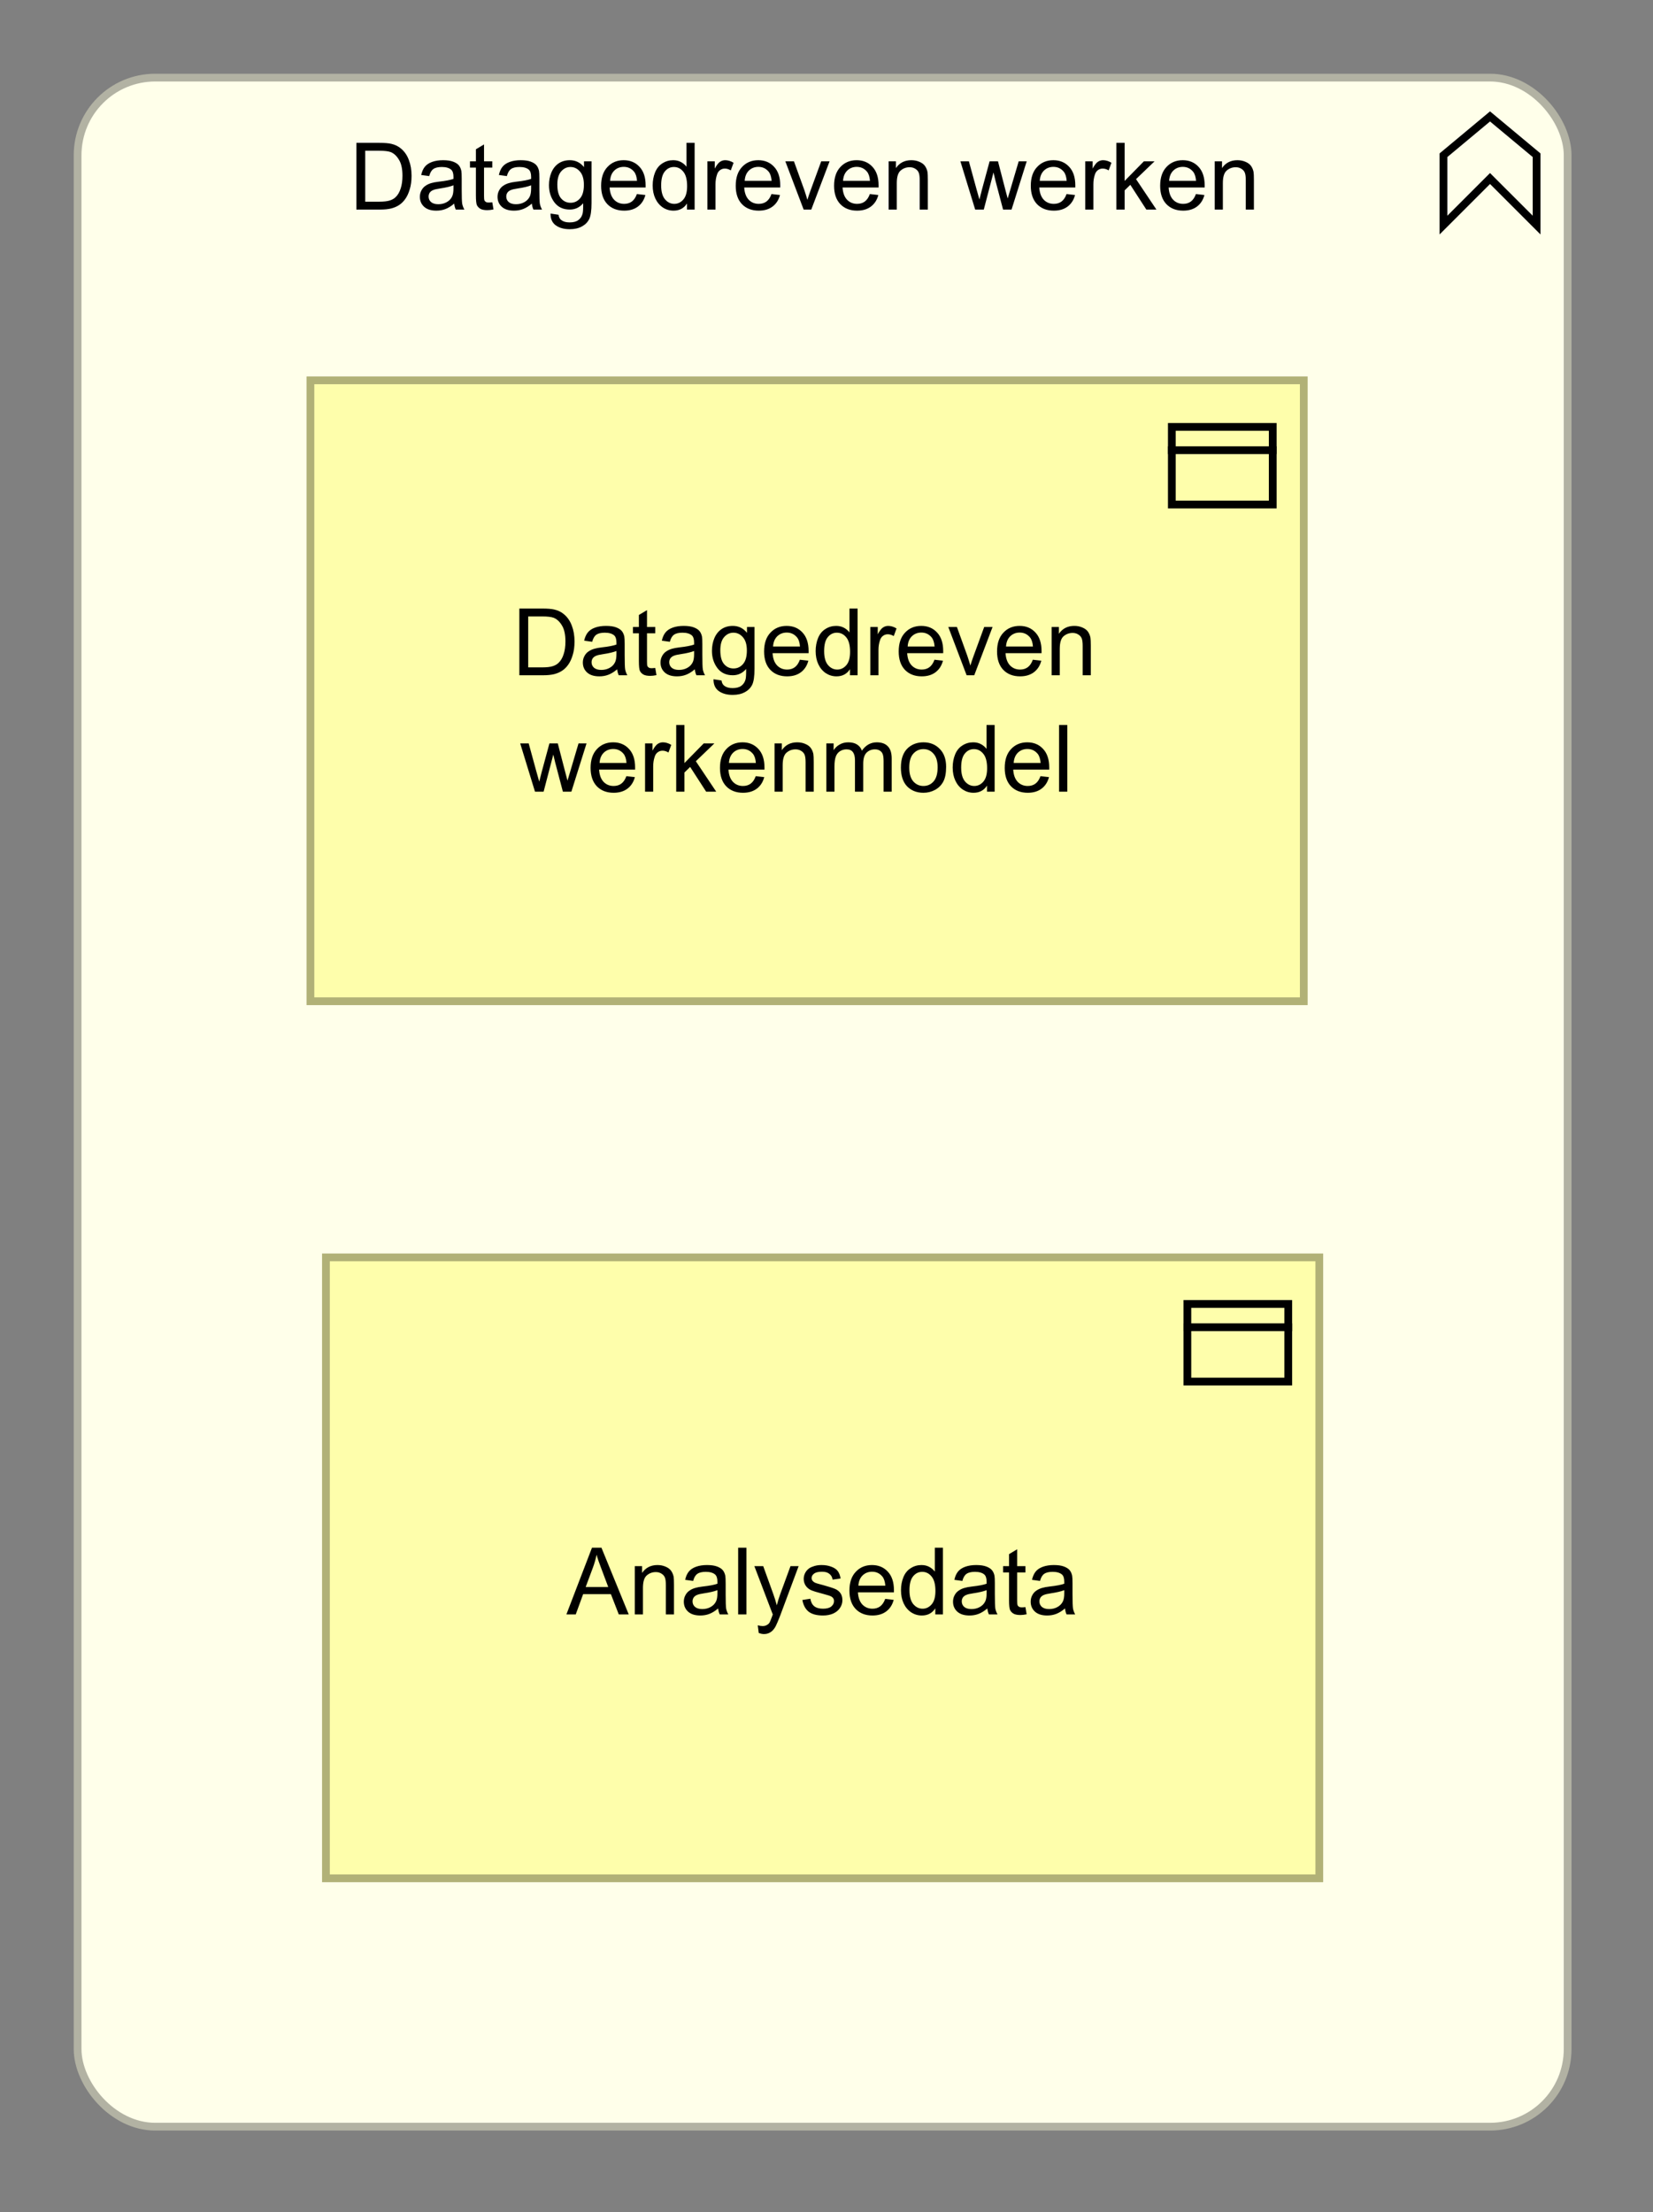 <?xml version="1.0" encoding="UTF-8"?>
<!DOCTYPE svg PUBLIC '-//W3C//DTD SVG 1.0//EN'
          'http://www.w3.org/TR/2001/REC-SVG-20010904/DTD/svg10.dtd'>
<svg fill-opacity="1" xmlns:xlink="http://www.w3.org/1999/xlink" color-rendering="auto" color-interpolation="auto" text-rendering="auto" stroke="black" stroke-linecap="square" stroke-miterlimit="10" shape-rendering="auto" stroke-opacity="1" fill="black" stroke-dasharray="none" font-weight="normal" stroke-width="1" viewBox="0 0 213 285" xmlns="http://www.w3.org/2000/svg" font-family="'Dialog'" font-style="normal" stroke-linejoin="miter" font-size="12px" stroke-dashoffset="0" image-rendering="auto"
><rect x="0" y="0" width="213" height="285" fill="#808080" stroke="none"/><!--Generated by Archi with Batik SVG Generator--><defs id="genericDefs"
  /><g
  ><defs id="defs1"
    ><clipPath clipPathUnits="userSpaceOnUse" id="clipPath1"
      ><path d="M9 9 L204 9 L204 276 L9 276 L9 9 Z"
      /></clipPath
      ><clipPath clipPathUnits="userSpaceOnUse" id="clipPath2"
      ><path d="M44 13 L168 13 L168 30 L44 30 L44 13 Z"
      /></clipPath
      ><clipPath clipPathUnits="userSpaceOnUse" id="clipPath3"
      ><path d="M39 48 L170 48 L170 131 L39 131 L39 48 Z"
      /></clipPath
      ><clipPath clipPathUnits="userSpaceOnUse" id="clipPath4"
      ><path d="M65 73 L144 73 L144 105 L65 105 L65 73 Z"
      /></clipPath
      ><clipPath clipPathUnits="userSpaceOnUse" id="clipPath5"
      ><path d="M41 161 L172 161 L172 244 L41 244 L41 161 Z"
      /></clipPath
      ><clipPath clipPathUnits="userSpaceOnUse" id="clipPath6"
      ><path d="M72 194 L141 194 L141 211 L72 211 L72 194 Z"
      /></clipPath
    ></defs
    ><g fill="rgb(255,255,234)" text-rendering="optimizeLegibility" stroke-miterlimit="0" stroke-width="0" stroke="rgb(255,255,234)" stroke-linejoin="round"
    ><rect x="10" y="10" clip-path="url(#clipPath1)" width="192" rx="10" ry="10" height="264" stroke="none"
    /></g
    ><g fill="rgb(178,178,163)" text-rendering="optimizeLegibility" stroke-linecap="butt" stroke="rgb(178,178,163)"
    ><rect x="10" y="10" clip-path="url(#clipPath1)" fill="none" width="192" rx="10" ry="10" height="264"
      /><polygon fill="none" clip-path="url(#clipPath1)" points=" 186 29 186 20 192 15 198 20 198 29 192 23" stroke="black"
      /><path fill="black" d="M45.922 27 L45.922 18.406 L48.891 18.406 Q49.891 18.406 50.422 18.531 Q51.156 18.703 51.672 19.141 Q52.359 19.719 52.688 20.625 Q53.031 21.516 53.031 22.656 Q53.031 23.641 52.797 24.391 Q52.578 25.141 52.219 25.641 Q51.859 26.141 51.422 26.422 Q51 26.703 50.406 26.859 Q49.812 27 49.031 27 L45.922 27 ZM47.062 25.984 L48.891 25.984 Q49.75 25.984 50.234 25.828 Q50.719 25.672 51 25.375 Q51.406 24.984 51.625 24.297 Q51.859 23.609 51.859 22.641 Q51.859 21.297 51.406 20.578 Q50.969 19.844 50.344 19.594 Q49.875 19.422 48.875 19.422 L47.062 19.422 L47.062 25.984 ZM58.525 26.234 Q57.932 26.734 57.385 26.938 Q56.853 27.141 56.228 27.141 Q55.197 27.141 54.65 26.641 Q54.103 26.141 54.103 25.359 Q54.103 24.906 54.307 24.531 Q54.51 24.141 54.853 23.922 Q55.197 23.688 55.619 23.578 Q55.916 23.484 56.557 23.406 Q57.822 23.266 58.432 23.047 Q58.432 22.828 58.432 22.781 Q58.432 22.125 58.135 21.859 Q57.728 21.516 56.932 21.516 Q56.197 21.516 55.838 21.781 Q55.478 22.031 55.307 22.688 L54.275 22.547 Q54.416 21.891 54.744 21.484 Q55.072 21.078 55.682 20.859 Q56.291 20.641 57.088 20.641 Q57.885 20.641 58.385 20.828 Q58.885 21.016 59.119 21.297 Q59.353 21.578 59.447 22.016 Q59.494 22.281 59.494 22.984 L59.494 24.391 Q59.494 25.859 59.557 26.25 Q59.635 26.641 59.838 27 L58.728 27 Q58.572 26.672 58.525 26.234 ZM58.432 23.875 Q57.853 24.109 56.713 24.281 Q56.057 24.375 55.791 24.5 Q55.525 24.609 55.369 24.828 Q55.228 25.047 55.228 25.328 Q55.228 25.75 55.541 26.031 Q55.869 26.312 56.478 26.312 Q57.088 26.312 57.557 26.047 Q58.041 25.781 58.26 25.312 Q58.432 24.953 58.432 24.266 L58.432 23.875 ZM63.434 26.062 L63.59 26.984 Q63.137 27.078 62.793 27.078 Q62.215 27.078 61.902 26.906 Q61.59 26.719 61.449 26.422 Q61.324 26.125 61.324 25.172 L61.324 21.594 L60.559 21.594 L60.559 20.781 L61.324 20.781 L61.324 19.234 L62.371 18.609 L62.371 20.781 L63.434 20.781 L63.434 21.594 L62.371 21.594 L62.371 25.234 Q62.371 25.688 62.418 25.812 Q62.48 25.938 62.605 26.016 Q62.73 26.094 62.965 26.094 Q63.152 26.094 63.434 26.062 ZM68.533 26.234 Q67.939 26.734 67.393 26.938 Q66.861 27.141 66.236 27.141 Q65.205 27.141 64.658 26.641 Q64.111 26.141 64.111 25.359 Q64.111 24.906 64.314 24.531 Q64.518 24.141 64.861 23.922 Q65.205 23.688 65.627 23.578 Q65.924 23.484 66.564 23.406 Q67.83 23.266 68.439 23.047 Q68.439 22.828 68.439 22.781 Q68.439 22.125 68.143 21.859 Q67.736 21.516 66.939 21.516 Q66.205 21.516 65.846 21.781 Q65.486 22.031 65.314 22.688 L64.283 22.547 Q64.424 21.891 64.752 21.484 Q65.08 21.078 65.689 20.859 Q66.299 20.641 67.096 20.641 Q67.893 20.641 68.393 20.828 Q68.893 21.016 69.127 21.297 Q69.361 21.578 69.455 22.016 Q69.502 22.281 69.502 22.984 L69.502 24.391 Q69.502 25.859 69.564 26.25 Q69.643 26.641 69.846 27 L68.736 27 Q68.58 26.672 68.533 26.234 ZM68.439 23.875 Q67.861 24.109 66.721 24.281 Q66.064 24.375 65.799 24.5 Q65.533 24.609 65.377 24.828 Q65.236 25.047 65.236 25.328 Q65.236 25.75 65.549 26.031 Q65.877 26.312 66.486 26.312 Q67.096 26.312 67.564 26.047 Q68.049 25.781 68.268 25.312 Q68.439 24.953 68.439 24.266 L68.439 23.875 ZM70.941 27.516 L71.973 27.672 Q72.035 28.141 72.332 28.359 Q72.723 28.656 73.394 28.656 Q74.129 28.656 74.519 28.359 Q74.926 28.062 75.066 27.547 Q75.16 27.219 75.144 26.188 Q74.457 27 73.426 27 Q72.144 27 71.441 26.078 Q70.738 25.141 70.738 23.859 Q70.738 22.969 71.051 22.219 Q71.379 21.453 71.988 21.047 Q72.598 20.641 73.426 20.641 Q74.535 20.641 75.254 21.531 L75.254 20.781 L76.223 20.781 L76.223 26.156 Q76.223 27.609 75.926 28.219 Q75.629 28.828 74.988 29.172 Q74.348 29.531 73.41 29.531 Q72.301 29.531 71.613 29.031 Q70.926 28.531 70.941 27.516 ZM71.816 23.781 Q71.816 25 72.301 25.562 Q72.785 26.125 73.519 26.125 Q74.254 26.125 74.738 25.562 Q75.238 25 75.238 23.812 Q75.238 22.672 74.723 22.094 Q74.223 21.516 73.504 21.516 Q72.801 21.516 72.301 22.094 Q71.816 22.656 71.816 23.781 ZM82.068 25 L83.162 25.125 Q82.912 26.078 82.209 26.609 Q81.506 27.141 80.428 27.141 Q79.068 27.141 78.256 26.297 Q77.459 25.453 77.459 23.938 Q77.459 22.375 78.272 21.516 Q79.084 20.641 80.365 20.641 Q81.615 20.641 82.397 21.484 Q83.193 22.328 83.193 23.875 Q83.193 23.969 83.193 24.156 L78.553 24.156 Q78.615 25.188 79.131 25.734 Q79.647 26.266 80.428 26.266 Q81.006 26.266 81.412 25.969 Q81.834 25.656 82.068 25 ZM78.615 23.297 L82.084 23.297 Q82.022 22.5 81.693 22.109 Q81.178 21.5 80.381 21.5 Q79.647 21.5 79.147 21.984 Q78.662 22.469 78.615 23.297 ZM88.523 27 L88.523 26.219 Q87.93 27.141 86.789 27.141 Q86.039 27.141 85.414 26.734 Q84.789 26.312 84.445 25.578 Q84.102 24.844 84.102 23.891 Q84.102 22.969 84.414 22.203 Q84.727 21.438 85.352 21.047 Q85.977 20.641 86.742 20.641 Q87.305 20.641 87.742 20.875 Q88.18 21.109 88.461 21.484 L88.461 18.406 L89.508 18.406 L89.508 27 L88.523 27 ZM85.195 23.891 Q85.195 25.094 85.695 25.688 Q86.195 26.266 86.883 26.266 Q87.57 26.266 88.055 25.703 Q88.539 25.141 88.539 23.984 Q88.539 22.703 88.039 22.109 Q87.555 21.516 86.836 21.516 Q86.133 21.516 85.664 22.094 Q85.195 22.656 85.195 23.891 ZM91.15 27 L91.15 20.781 L92.103 20.781 L92.103 21.719 Q92.463 21.062 92.76 20.859 Q93.072 20.641 93.447 20.641 Q93.978 20.641 94.525 20.969 L94.166 21.953 Q93.775 21.719 93.4 21.719 Q93.041 21.719 92.76 21.938 Q92.494 22.141 92.385 22.516 Q92.197 23.078 92.197 23.734 L92.197 27 L91.15 27 ZM99.412 25 L100.506 25.125 Q100.256 26.078 99.553 26.609 Q98.85 27.141 97.772 27.141 Q96.412 27.141 95.6 26.297 Q94.803 25.453 94.803 23.938 Q94.803 22.375 95.615 21.516 Q96.428 20.641 97.709 20.641 Q98.959 20.641 99.74 21.484 Q100.537 22.328 100.537 23.875 Q100.537 23.969 100.537 24.156 L95.897 24.156 Q95.959 25.188 96.475 25.734 Q96.99 26.266 97.772 26.266 Q98.35 26.266 98.756 25.969 Q99.178 25.656 99.412 25 ZM95.959 23.297 L99.428 23.297 Q99.365 22.5 99.037 22.109 Q98.522 21.5 97.725 21.5 Q96.99 21.5 96.49 21.984 Q96.006 22.469 95.959 23.297 ZM103.555 27 L101.195 20.781 L102.305 20.781 L103.648 24.5 Q103.852 25.109 104.039 25.75 Q104.18 25.266 104.43 24.578 L105.82 20.781 L106.898 20.781 L104.539 27 L103.555 27 ZM112.086 25 L113.18 25.125 Q112.93 26.078 112.227 26.609 Q111.523 27.141 110.445 27.141 Q109.086 27.141 108.273 26.297 Q107.477 25.453 107.477 23.938 Q107.477 22.375 108.289 21.516 Q109.102 20.641 110.383 20.641 Q111.633 20.641 112.414 21.484 Q113.211 22.328 113.211 23.875 Q113.211 23.969 113.211 24.156 L108.57 24.156 Q108.633 25.188 109.148 25.734 Q109.664 26.266 110.445 26.266 Q111.023 26.266 111.43 25.969 Q111.852 25.656 112.086 25 ZM108.633 23.297 L112.102 23.297 Q112.039 22.5 111.711 22.109 Q111.195 21.5 110.398 21.5 Q109.664 21.5 109.164 21.984 Q108.68 22.469 108.633 23.297 ZM114.51 27 L114.51 20.781 L115.447 20.781 L115.447 21.656 Q116.135 20.641 117.432 20.641 Q117.994 20.641 118.463 20.844 Q118.947 21.047 119.182 21.375 Q119.416 21.703 119.51 22.141 Q119.557 22.438 119.557 23.172 L119.557 27 L118.51 27 L118.51 23.219 Q118.51 22.562 118.385 22.25 Q118.26 21.938 117.947 21.75 Q117.635 21.547 117.213 21.547 Q116.541 21.547 116.041 21.984 Q115.557 22.406 115.557 23.594 L115.557 27 L114.51 27 ZM125.658 27 L123.752 20.781 L124.846 20.781 L125.83 24.375 L126.205 25.703 Q126.236 25.609 126.533 24.422 L127.518 20.781 L128.596 20.781 L129.533 24.391 L129.846 25.578 L130.205 24.375 L131.268 20.781 L132.299 20.781 L130.346 27 L129.252 27 L128.268 23.266 L128.018 22.219 L126.768 27 L125.658 27 ZM137.434 25 L138.527 25.125 Q138.277 26.078 137.574 26.609 Q136.871 27.141 135.793 27.141 Q134.434 27.141 133.621 26.297 Q132.824 25.453 132.824 23.938 Q132.824 22.375 133.637 21.516 Q134.449 20.641 135.731 20.641 Q136.981 20.641 137.762 21.484 Q138.559 22.328 138.559 23.875 Q138.559 23.969 138.559 24.156 L133.918 24.156 Q133.981 25.188 134.496 25.734 Q135.012 26.266 135.793 26.266 Q136.371 26.266 136.777 25.969 Q137.199 25.656 137.434 25 ZM133.981 23.297 L137.449 23.297 Q137.387 22.5 137.059 22.109 Q136.543 21.5 135.746 21.5 Q135.012 21.5 134.512 21.984 Q134.027 22.469 133.981 23.297 ZM139.842 27 L139.842 20.781 L140.795 20.781 L140.795 21.719 Q141.154 21.062 141.451 20.859 Q141.764 20.641 142.139 20.641 Q142.67 20.641 143.217 20.969 L142.857 21.953 Q142.467 21.719 142.092 21.719 Q141.732 21.719 141.451 21.938 Q141.185 22.141 141.076 22.516 Q140.889 23.078 140.889 23.734 L140.889 27 L139.842 27 ZM143.853 27 L143.853 18.406 L144.916 18.406 L144.916 23.312 L147.4 20.781 L148.775 20.781 L146.385 23.078 L149.01 27 L147.713 27 L145.65 23.812 L144.916 24.531 L144.916 27 L143.853 27 ZM154.103 25 L155.197 25.125 Q154.947 26.078 154.244 26.609 Q153.541 27.141 152.463 27.141 Q151.103 27.141 150.291 26.297 Q149.494 25.453 149.494 23.938 Q149.494 22.375 150.307 21.516 Q151.119 20.641 152.4 20.641 Q153.65 20.641 154.432 21.484 Q155.228 22.328 155.228 23.875 Q155.228 23.969 155.228 24.156 L150.588 24.156 Q150.65 25.188 151.166 25.734 Q151.682 26.266 152.463 26.266 Q153.041 26.266 153.447 25.969 Q153.869 25.656 154.103 25 ZM150.65 23.297 L154.119 23.297 Q154.057 22.5 153.728 22.109 Q153.213 21.5 152.416 21.5 Q151.682 21.5 151.182 21.984 Q150.697 22.469 150.65 23.297 ZM156.527 27 L156.527 20.781 L157.465 20.781 L157.465 21.656 Q158.152 20.641 159.449 20.641 Q160.012 20.641 160.481 20.844 Q160.965 21.047 161.199 21.375 Q161.434 21.703 161.527 22.141 Q161.574 22.438 161.574 23.172 L161.574 27 L160.527 27 L160.527 23.219 Q160.527 22.562 160.402 22.25 Q160.277 21.938 159.965 21.75 Q159.652 21.547 159.231 21.547 Q158.559 21.547 158.059 21.984 Q157.574 22.406 157.574 23.594 L157.574 27 L156.527 27 Z" clip-path="url(#clipPath2)" stroke="none"
      /><rect x="40" y="49" clip-path="url(#clipPath3)" fill="rgb(254,254,171)" width="128" height="80" stroke="none"
      /><rect x="40" y="49" clip-path="url(#clipPath3)" fill="none" width="128" height="80" stroke="rgb(177,177,119)"
      /><rect x="151" y="55" clip-path="url(#clipPath3)" fill="none" width="13" height="10" stroke="black"
      /><line clip-path="url(#clipPath3)" fill="none" x1="151" x2="164" y1="58" y2="58" stroke="black"
      /><path fill="black" d="M66.922 87 L66.922 78.406 L69.891 78.406 Q70.891 78.406 71.422 78.531 Q72.156 78.703 72.672 79.141 Q73.359 79.719 73.688 80.625 Q74.031 81.516 74.031 82.656 Q74.031 83.641 73.797 84.391 Q73.578 85.141 73.219 85.641 Q72.859 86.141 72.422 86.422 Q72 86.703 71.406 86.859 Q70.812 87 70.031 87 L66.922 87 ZM68.062 85.984 L69.891 85.984 Q70.75 85.984 71.234 85.828 Q71.719 85.672 72 85.375 Q72.406 84.984 72.625 84.297 Q72.859 83.609 72.859 82.641 Q72.859 81.297 72.406 80.578 Q71.969 79.844 71.344 79.594 Q70.875 79.422 69.875 79.422 L68.062 79.422 L68.062 85.984 ZM79.525 86.234 Q78.932 86.734 78.385 86.938 Q77.853 87.141 77.228 87.141 Q76.197 87.141 75.65 86.641 Q75.103 86.141 75.103 85.359 Q75.103 84.906 75.307 84.531 Q75.51 84.141 75.853 83.922 Q76.197 83.688 76.619 83.578 Q76.916 83.484 77.557 83.406 Q78.822 83.266 79.432 83.047 Q79.432 82.828 79.432 82.781 Q79.432 82.125 79.135 81.859 Q78.728 81.516 77.932 81.516 Q77.197 81.516 76.838 81.781 Q76.478 82.031 76.307 82.688 L75.275 82.547 Q75.416 81.891 75.744 81.484 Q76.072 81.078 76.682 80.859 Q77.291 80.641 78.088 80.641 Q78.885 80.641 79.385 80.828 Q79.885 81.016 80.119 81.297 Q80.353 81.578 80.447 82.016 Q80.494 82.281 80.494 82.984 L80.494 84.391 Q80.494 85.859 80.557 86.25 Q80.635 86.641 80.838 87 L79.728 87 Q79.572 86.672 79.525 86.234 ZM79.432 83.875 Q78.853 84.109 77.713 84.281 Q77.057 84.375 76.791 84.5 Q76.525 84.609 76.369 84.828 Q76.228 85.047 76.228 85.328 Q76.228 85.75 76.541 86.031 Q76.869 86.312 77.478 86.312 Q78.088 86.312 78.557 86.047 Q79.041 85.781 79.26 85.312 Q79.432 84.953 79.432 84.266 L79.432 83.875 ZM84.434 86.062 L84.59 86.984 Q84.137 87.078 83.793 87.078 Q83.215 87.078 82.902 86.906 Q82.59 86.719 82.449 86.422 Q82.324 86.125 82.324 85.172 L82.324 81.594 L81.559 81.594 L81.559 80.781 L82.324 80.781 L82.324 79.234 L83.371 78.609 L83.371 80.781 L84.434 80.781 L84.434 81.594 L83.371 81.594 L83.371 85.234 Q83.371 85.688 83.418 85.812 Q83.481 85.938 83.606 86.016 Q83.731 86.094 83.965 86.094 Q84.152 86.094 84.434 86.062 ZM89.533 86.234 Q88.939 86.734 88.393 86.938 Q87.861 87.141 87.236 87.141 Q86.205 87.141 85.658 86.641 Q85.111 86.141 85.111 85.359 Q85.111 84.906 85.314 84.531 Q85.518 84.141 85.861 83.922 Q86.205 83.688 86.627 83.578 Q86.924 83.484 87.564 83.406 Q88.83 83.266 89.439 83.047 Q89.439 82.828 89.439 82.781 Q89.439 82.125 89.143 81.859 Q88.736 81.516 87.939 81.516 Q87.205 81.516 86.846 81.781 Q86.486 82.031 86.314 82.688 L85.283 82.547 Q85.424 81.891 85.752 81.484 Q86.08 81.078 86.689 80.859 Q87.299 80.641 88.096 80.641 Q88.893 80.641 89.393 80.828 Q89.893 81.016 90.127 81.297 Q90.361 81.578 90.455 82.016 Q90.502 82.281 90.502 82.984 L90.502 84.391 Q90.502 85.859 90.564 86.25 Q90.643 86.641 90.846 87 L89.736 87 Q89.58 86.672 89.533 86.234 ZM89.439 83.875 Q88.861 84.109 87.721 84.281 Q87.064 84.375 86.799 84.5 Q86.533 84.609 86.377 84.828 Q86.236 85.047 86.236 85.328 Q86.236 85.75 86.549 86.031 Q86.877 86.312 87.486 86.312 Q88.096 86.312 88.564 86.047 Q89.049 85.781 89.268 85.312 Q89.439 84.953 89.439 84.266 L89.439 83.875 ZM91.941 87.516 L92.973 87.672 Q93.035 88.141 93.332 88.359 Q93.723 88.656 94.394 88.656 Q95.129 88.656 95.519 88.359 Q95.926 88.062 96.066 87.547 Q96.16 87.219 96.144 86.188 Q95.457 87 94.426 87 Q93.144 87 92.441 86.078 Q91.738 85.141 91.738 83.859 Q91.738 82.969 92.051 82.219 Q92.379 81.453 92.988 81.047 Q93.598 80.641 94.426 80.641 Q95.535 80.641 96.254 81.531 L96.254 80.781 L97.223 80.781 L97.223 86.156 Q97.223 87.609 96.926 88.219 Q96.629 88.828 95.988 89.172 Q95.348 89.531 94.41 89.531 Q93.301 89.531 92.613 89.031 Q91.926 88.531 91.941 87.516 ZM92.816 83.781 Q92.816 85 93.301 85.562 Q93.785 86.125 94.519 86.125 Q95.254 86.125 95.738 85.562 Q96.238 85 96.238 83.812 Q96.238 82.672 95.723 82.094 Q95.223 81.516 94.504 81.516 Q93.801 81.516 93.301 82.094 Q92.816 82.656 92.816 83.781 ZM103.068 85 L104.162 85.125 Q103.912 86.078 103.209 86.609 Q102.506 87.141 101.428 87.141 Q100.068 87.141 99.256 86.297 Q98.459 85.453 98.459 83.938 Q98.459 82.375 99.272 81.516 Q100.084 80.641 101.365 80.641 Q102.615 80.641 103.397 81.484 Q104.193 82.328 104.193 83.875 Q104.193 83.969 104.193 84.156 L99.553 84.156 Q99.615 85.188 100.131 85.734 Q100.647 86.266 101.428 86.266 Q102.006 86.266 102.412 85.969 Q102.834 85.656 103.068 85 ZM99.615 83.297 L103.084 83.297 Q103.022 82.5 102.693 82.109 Q102.178 81.5 101.381 81.5 Q100.647 81.5 100.147 81.984 Q99.662 82.469 99.615 83.297 ZM109.523 87 L109.523 86.219 Q108.93 87.141 107.789 87.141 Q107.039 87.141 106.414 86.734 Q105.789 86.312 105.445 85.578 Q105.102 84.844 105.102 83.891 Q105.102 82.969 105.414 82.203 Q105.727 81.438 106.352 81.047 Q106.977 80.641 107.742 80.641 Q108.305 80.641 108.742 80.875 Q109.18 81.109 109.461 81.484 L109.461 78.406 L110.508 78.406 L110.508 87 L109.523 87 ZM106.195 83.891 Q106.195 85.094 106.695 85.688 Q107.195 86.266 107.883 86.266 Q108.57 86.266 109.055 85.703 Q109.539 85.141 109.539 83.984 Q109.539 82.703 109.039 82.109 Q108.555 81.516 107.836 81.516 Q107.133 81.516 106.664 82.094 Q106.195 82.656 106.195 83.891 ZM112.15 87 L112.15 80.781 L113.103 80.781 L113.103 81.719 Q113.463 81.062 113.76 80.859 Q114.072 80.641 114.447 80.641 Q114.978 80.641 115.525 80.969 L115.166 81.953 Q114.775 81.719 114.4 81.719 Q114.041 81.719 113.76 81.938 Q113.494 82.141 113.385 82.516 Q113.197 83.078 113.197 83.734 L113.197 87 L112.15 87 ZM120.412 85 L121.506 85.125 Q121.256 86.078 120.553 86.609 Q119.85 87.141 118.772 87.141 Q117.412 87.141 116.6 86.297 Q115.803 85.453 115.803 83.938 Q115.803 82.375 116.615 81.516 Q117.428 80.641 118.709 80.641 Q119.959 80.641 120.74 81.484 Q121.537 82.328 121.537 83.875 Q121.537 83.969 121.537 84.156 L116.897 84.156 Q116.959 85.188 117.475 85.734 Q117.99 86.266 118.772 86.266 Q119.35 86.266 119.756 85.969 Q120.178 85.656 120.412 85 ZM116.959 83.297 L120.428 83.297 Q120.365 82.5 120.037 82.109 Q119.522 81.5 118.725 81.5 Q117.99 81.5 117.49 81.984 Q117.006 82.469 116.959 83.297 ZM124.555 87 L122.195 80.781 L123.305 80.781 L124.648 84.5 Q124.852 85.109 125.039 85.75 Q125.18 85.266 125.43 84.578 L126.82 80.781 L127.898 80.781 L125.539 87 L124.555 87 ZM133.086 85 L134.18 85.125 Q133.93 86.078 133.227 86.609 Q132.523 87.141 131.445 87.141 Q130.086 87.141 129.273 86.297 Q128.477 85.453 128.477 83.938 Q128.477 82.375 129.289 81.516 Q130.102 80.641 131.383 80.641 Q132.633 80.641 133.414 81.484 Q134.211 82.328 134.211 83.875 Q134.211 83.969 134.211 84.156 L129.57 84.156 Q129.633 85.188 130.148 85.734 Q130.664 86.266 131.445 86.266 Q132.023 86.266 132.43 85.969 Q132.852 85.656 133.086 85 ZM129.633 83.297 L133.102 83.297 Q133.039 82.5 132.711 82.109 Q132.195 81.5 131.398 81.5 Q130.664 81.5 130.164 81.984 Q129.68 82.469 129.633 83.297 ZM135.51 87 L135.51 80.781 L136.447 80.781 L136.447 81.656 Q137.135 80.641 138.432 80.641 Q138.994 80.641 139.463 80.844 Q139.947 81.047 140.182 81.375 Q140.416 81.703 140.51 82.141 Q140.557 82.438 140.557 83.172 L140.557 87 L139.51 87 L139.51 83.219 Q139.51 82.562 139.385 82.25 Q139.26 81.938 138.947 81.75 Q138.635 81.547 138.213 81.547 Q137.541 81.547 137.041 81.984 Q136.557 82.406 136.557 83.594 L136.557 87 L135.51 87 Z" clip-path="url(#clipPath4)" stroke="none"
      /><path fill="black" d="M68.938 102 L67.031 95.781 L68.125 95.781 L69.109 99.375 L69.484 100.703 Q69.516 100.609 69.812 99.422 L70.797 95.781 L71.875 95.781 L72.812 99.391 L73.125 100.578 L73.484 99.375 L74.547 95.781 L75.578 95.781 L73.625 102 L72.531 102 L71.547 98.266 L71.297 97.219 L70.047 102 L68.938 102 ZM80.713 100 L81.807 100.125 Q81.557 101.078 80.853 101.609 Q80.15 102.141 79.072 102.141 Q77.713 102.141 76.9 101.297 Q76.103 100.453 76.103 98.938 Q76.103 97.375 76.916 96.516 Q77.728 95.641 79.01 95.641 Q80.26 95.641 81.041 96.484 Q81.838 97.328 81.838 98.875 Q81.838 98.969 81.838 99.156 L77.197 99.156 Q77.26 100.188 77.775 100.734 Q78.291 101.266 79.072 101.266 Q79.65 101.266 80.057 100.969 Q80.478 100.656 80.713 100 ZM77.26 98.297 L80.728 98.297 Q80.666 97.5 80.338 97.109 Q79.822 96.5 79.025 96.5 Q78.291 96.5 77.791 96.984 Q77.307 97.469 77.26 98.297 ZM83.121 102 L83.121 95.781 L84.074 95.781 L84.074 96.719 Q84.434 96.062 84.731 95.859 Q85.043 95.641 85.418 95.641 Q85.949 95.641 86.496 95.969 L86.137 96.953 Q85.746 96.719 85.371 96.719 Q85.012 96.719 84.731 96.938 Q84.465 97.141 84.356 97.516 Q84.168 98.078 84.168 98.734 L84.168 102 L83.121 102 ZM87.133 102 L87.133 93.406 L88.195 93.406 L88.195 98.312 L90.68 95.781 L92.055 95.781 L89.664 98.078 L92.289 102 L90.992 102 L88.93 98.812 L88.195 99.531 L88.195 102 L87.133 102 ZM97.383 100 L98.477 100.125 Q98.227 101.078 97.523 101.609 Q96.82 102.141 95.742 102.141 Q94.383 102.141 93.57 101.297 Q92.773 100.453 92.773 98.938 Q92.773 97.375 93.586 96.516 Q94.398 95.641 95.68 95.641 Q96.93 95.641 97.711 96.484 Q98.508 97.328 98.508 98.875 Q98.508 98.969 98.508 99.156 L93.867 99.156 Q93.93 100.188 94.445 100.734 Q94.961 101.266 95.742 101.266 Q96.32 101.266 96.727 100.969 Q97.148 100.656 97.383 100 ZM93.93 98.297 L97.398 98.297 Q97.336 97.5 97.008 97.109 Q96.492 96.5 95.695 96.5 Q94.961 96.5 94.461 96.984 Q93.977 97.469 93.93 98.297 ZM99.807 102 L99.807 95.781 L100.744 95.781 L100.744 96.656 Q101.432 95.641 102.728 95.641 Q103.291 95.641 103.76 95.844 Q104.244 96.047 104.478 96.375 Q104.713 96.703 104.807 97.141 Q104.853 97.438 104.853 98.172 L104.853 102 L103.807 102 L103.807 98.219 Q103.807 97.562 103.682 97.25 Q103.557 96.938 103.244 96.75 Q102.932 96.547 102.51 96.547 Q101.838 96.547 101.338 96.984 Q100.853 97.406 100.853 98.594 L100.853 102 L99.807 102 ZM106.481 102 L106.481 95.781 L107.418 95.781 L107.418 96.656 Q107.715 96.188 108.199 95.922 Q108.684 95.641 109.309 95.641 Q109.996 95.641 110.434 95.922 Q110.887 96.203 111.059 96.719 Q111.809 95.641 112.981 95.641 Q113.918 95.641 114.402 96.156 Q114.902 96.656 114.902 97.734 L114.902 102 L113.856 102 L113.856 98.078 Q113.856 97.453 113.746 97.172 Q113.652 96.891 113.387 96.719 Q113.121 96.547 112.746 96.547 Q112.09 96.547 111.652 96.984 Q111.231 97.422 111.231 98.391 L111.231 102 L110.168 102 L110.168 97.953 Q110.168 97.25 109.902 96.906 Q109.652 96.547 109.074 96.547 Q108.621 96.547 108.246 96.781 Q107.871 97.016 107.699 97.469 Q107.527 97.922 107.527 98.766 L107.527 102 L106.481 102 ZM116.086 98.891 Q116.086 97.156 117.039 96.328 Q117.836 95.641 118.992 95.641 Q120.273 95.641 121.086 96.484 Q121.914 97.312 121.914 98.797 Q121.914 100 121.555 100.688 Q121.195 101.375 120.492 101.766 Q119.805 102.141 118.992 102.141 Q117.695 102.141 116.883 101.312 Q116.086 100.469 116.086 98.891 ZM117.164 98.891 Q117.164 100.078 117.68 100.672 Q118.211 101.266 118.992 101.266 Q119.789 101.266 120.305 100.672 Q120.82 100.078 120.82 98.859 Q120.82 97.703 120.289 97.109 Q119.773 96.516 118.992 96.516 Q118.211 96.516 117.68 97.109 Q117.164 97.688 117.164 98.891 ZM127.182 102 L127.182 101.219 Q126.588 102.141 125.447 102.141 Q124.697 102.141 124.072 101.734 Q123.447 101.312 123.103 100.578 Q122.76 99.844 122.76 98.891 Q122.76 97.969 123.072 97.203 Q123.385 96.438 124.01 96.047 Q124.635 95.641 125.4 95.641 Q125.963 95.641 126.4 95.875 Q126.838 96.109 127.119 96.484 L127.119 93.406 L128.166 93.406 L128.166 102 L127.182 102 ZM123.853 98.891 Q123.853 100.094 124.353 100.688 Q124.853 101.266 125.541 101.266 Q126.228 101.266 126.713 100.703 Q127.197 100.141 127.197 98.984 Q127.197 97.703 126.697 97.109 Q126.213 96.516 125.494 96.516 Q124.791 96.516 124.322 97.094 Q123.853 97.656 123.853 98.891 ZM134.074 100 L135.168 100.125 Q134.918 101.078 134.215 101.609 Q133.512 102.141 132.434 102.141 Q131.074 102.141 130.262 101.297 Q129.465 100.453 129.465 98.938 Q129.465 97.375 130.277 96.516 Q131.09 95.641 132.371 95.641 Q133.621 95.641 134.402 96.484 Q135.199 97.328 135.199 98.875 Q135.199 98.969 135.199 99.156 L130.559 99.156 Q130.621 100.188 131.137 100.734 Q131.652 101.266 132.434 101.266 Q133.012 101.266 133.418 100.969 Q133.84 100.656 134.074 100 ZM130.621 98.297 L134.09 98.297 Q134.027 97.5 133.699 97.109 Q133.184 96.5 132.387 96.5 Q131.652 96.5 131.152 96.984 Q130.668 97.469 130.621 98.297 ZM136.467 102 L136.467 93.406 L137.529 93.406 L137.529 102 L136.467 102 Z" clip-path="url(#clipPath4)" stroke="none"
      /><rect x="42" y="162" clip-path="url(#clipPath5)" fill="rgb(254,254,171)" width="128" height="80" stroke="none"
      /><rect x="42" y="162" clip-path="url(#clipPath5)" fill="none" width="128" height="80" stroke="rgb(177,177,119)"
      /><rect x="153" y="168" clip-path="url(#clipPath5)" fill="none" width="13" height="10" stroke="black"
      /><line clip-path="url(#clipPath5)" fill="none" x1="153" x2="166" y1="171" y2="171" stroke="black"
      /><path fill="black" d="M72.984 208 L76.281 199.406 L77.5 199.406 L81.016 208 L79.734 208 L78.719 205.391 L75.141 205.391 L74.188 208 L72.984 208 ZM75.469 204.469 L78.375 204.469 L77.484 202.094 Q77.062 201.016 76.875 200.312 Q76.703 201.141 76.406 201.953 L75.469 204.469 ZM81.801 208 L81.801 201.781 L82.738 201.781 L82.738 202.656 Q83.426 201.641 84.723 201.641 Q85.285 201.641 85.754 201.844 Q86.238 202.047 86.473 202.375 Q86.707 202.703 86.801 203.141 Q86.848 203.438 86.848 204.172 L86.848 208 L85.801 208 L85.801 204.219 Q85.801 203.562 85.676 203.25 Q85.551 202.938 85.238 202.75 Q84.926 202.547 84.504 202.547 Q83.832 202.547 83.332 202.984 Q82.848 203.406 82.848 204.594 L82.848 208 L81.801 208 ZM92.537 207.234 Q91.943 207.734 91.397 207.938 Q90.865 208.141 90.24 208.141 Q89.209 208.141 88.662 207.641 Q88.115 207.141 88.115 206.359 Q88.115 205.906 88.318 205.531 Q88.522 205.141 88.865 204.922 Q89.209 204.688 89.631 204.578 Q89.928 204.484 90.568 204.406 Q91.834 204.266 92.443 204.047 Q92.443 203.828 92.443 203.781 Q92.443 203.125 92.147 202.859 Q91.74 202.516 90.943 202.516 Q90.209 202.516 89.85 202.781 Q89.49 203.031 89.318 203.688 L88.287 203.547 Q88.428 202.891 88.756 202.484 Q89.084 202.078 89.693 201.859 Q90.303 201.641 91.1 201.641 Q91.897 201.641 92.397 201.828 Q92.897 202.016 93.131 202.297 Q93.365 202.578 93.459 203.016 Q93.506 203.281 93.506 203.984 L93.506 205.391 Q93.506 206.859 93.568 207.25 Q93.647 207.641 93.85 208 L92.74 208 Q92.584 207.672 92.537 207.234 ZM92.443 204.875 Q91.865 205.109 90.725 205.281 Q90.068 205.375 89.803 205.5 Q89.537 205.609 89.381 205.828 Q89.24 206.047 89.24 206.328 Q89.24 206.75 89.553 207.031 Q89.881 207.312 90.49 207.312 Q91.1 207.312 91.568 207.047 Q92.053 206.781 92.272 206.312 Q92.443 205.953 92.443 205.266 L92.443 204.875 ZM95.117 208 L95.117 199.406 L96.18 199.406 L96.18 208 L95.117 208 ZM97.768 210.391 L97.643 209.406 Q97.986 209.5 98.252 209.5 Q98.596 209.5 98.799 209.375 Q99.018 209.266 99.158 209.062 Q99.252 208.891 99.486 208.266 Q99.502 208.188 99.58 208.016 L97.205 201.781 L98.346 201.781 L99.643 205.375 Q99.893 206.062 100.096 206.828 Q100.283 206.094 100.533 205.406 L101.861 201.781 L102.908 201.781 L100.549 208.109 Q100.158 209.125 99.955 209.516 Q99.674 210.047 99.299 210.281 Q98.939 210.531 98.439 210.531 Q98.143 210.531 97.768 210.391 ZM103.393 206.141 L104.424 205.984 Q104.518 206.609 104.908 206.938 Q105.314 207.266 106.049 207.266 Q106.768 207.266 107.111 206.984 Q107.471 206.688 107.471 206.281 Q107.471 205.922 107.158 205.719 Q106.939 205.578 106.08 205.359 Q104.924 205.062 104.471 204.859 Q104.033 204.641 103.799 204.266 Q103.564 203.891 103.564 203.422 Q103.564 203.016 103.752 202.656 Q103.939 202.297 104.268 202.062 Q104.518 201.891 104.939 201.766 Q105.361 201.641 105.861 201.641 Q106.58 201.641 107.127 201.859 Q107.689 202.062 107.955 202.422 Q108.221 202.781 108.314 203.375 L107.283 203.516 Q107.221 203.047 106.877 202.781 Q106.549 202.5 105.924 202.5 Q105.205 202.5 104.893 202.75 Q104.58 202.984 104.58 203.312 Q104.58 203.516 104.705 203.672 Q104.846 203.844 105.111 203.953 Q105.268 204.016 106.049 204.219 Q107.174 204.531 107.611 204.719 Q108.049 204.906 108.299 205.266 Q108.549 205.625 108.549 206.172 Q108.549 206.703 108.236 207.172 Q107.939 207.625 107.361 207.891 Q106.783 208.141 106.049 208.141 Q104.83 208.141 104.189 207.641 Q103.564 207.125 103.393 206.141 ZM114.064 206 L115.158 206.125 Q114.908 207.078 114.205 207.609 Q113.502 208.141 112.424 208.141 Q111.064 208.141 110.252 207.297 Q109.455 206.453 109.455 204.938 Q109.455 203.375 110.268 202.516 Q111.08 201.641 112.361 201.641 Q113.611 201.641 114.393 202.484 Q115.189 203.328 115.189 204.875 Q115.189 204.969 115.189 205.156 L110.549 205.156 Q110.611 206.188 111.127 206.734 Q111.643 207.266 112.424 207.266 Q113.002 207.266 113.408 206.969 Q113.83 206.656 114.064 206 ZM110.611 204.297 L114.08 204.297 Q114.018 203.5 113.689 203.109 Q113.174 202.5 112.377 202.5 Q111.643 202.5 111.143 202.984 Q110.658 203.469 110.611 204.297 ZM120.519 208 L120.519 207.219 Q119.926 208.141 118.785 208.141 Q118.035 208.141 117.41 207.734 Q116.785 207.312 116.441 206.578 Q116.098 205.844 116.098 204.891 Q116.098 203.969 116.41 203.203 Q116.723 202.438 117.348 202.047 Q117.973 201.641 118.738 201.641 Q119.301 201.641 119.738 201.875 Q120.176 202.109 120.457 202.484 L120.457 199.406 L121.504 199.406 L121.504 208 L120.519 208 ZM117.191 204.891 Q117.191 206.094 117.691 206.688 Q118.191 207.266 118.879 207.266 Q119.566 207.266 120.051 206.703 Q120.535 206.141 120.535 204.984 Q120.535 203.703 120.035 203.109 Q119.551 202.516 118.832 202.516 Q118.129 202.516 117.66 203.094 Q117.191 203.656 117.191 204.891 ZM127.225 207.234 Q126.631 207.734 126.084 207.938 Q125.553 208.141 124.928 208.141 Q123.897 208.141 123.35 207.641 Q122.803 207.141 122.803 206.359 Q122.803 205.906 123.006 205.531 Q123.209 205.141 123.553 204.922 Q123.897 204.688 124.318 204.578 Q124.615 204.484 125.256 204.406 Q126.522 204.266 127.131 204.047 Q127.131 203.828 127.131 203.781 Q127.131 203.125 126.834 202.859 Q126.428 202.516 125.631 202.516 Q124.897 202.516 124.537 202.781 Q124.178 203.031 124.006 203.688 L122.975 203.547 Q123.115 202.891 123.443 202.484 Q123.772 202.078 124.381 201.859 Q124.99 201.641 125.787 201.641 Q126.584 201.641 127.084 201.828 Q127.584 202.016 127.818 202.297 Q128.053 202.578 128.147 203.016 Q128.193 203.281 128.193 203.984 L128.193 205.391 Q128.193 206.859 128.256 207.25 Q128.334 207.641 128.537 208 L127.428 208 Q127.272 207.672 127.225 207.234 ZM127.131 204.875 Q126.553 205.109 125.412 205.281 Q124.756 205.375 124.49 205.5 Q124.225 205.609 124.068 205.828 Q123.928 206.047 123.928 206.328 Q123.928 206.75 124.24 207.031 Q124.568 207.312 125.178 207.312 Q125.787 207.312 126.256 207.047 Q126.74 206.781 126.959 206.312 Q127.131 205.953 127.131 205.266 L127.131 204.875 ZM132.133 207.062 L132.289 207.984 Q131.836 208.078 131.492 208.078 Q130.914 208.078 130.602 207.906 Q130.289 207.719 130.148 207.422 Q130.023 207.125 130.023 206.172 L130.023 202.594 L129.258 202.594 L129.258 201.781 L130.023 201.781 L130.023 200.234 L131.07 199.609 L131.07 201.781 L132.133 201.781 L132.133 202.594 L131.07 202.594 L131.07 206.234 Q131.07 206.688 131.117 206.812 Q131.18 206.938 131.305 207.016 Q131.43 207.094 131.664 207.094 Q131.852 207.094 132.133 207.062 ZM137.232 207.234 Q136.639 207.734 136.092 207.938 Q135.56 208.141 134.935 208.141 Q133.904 208.141 133.357 207.641 Q132.81 207.141 132.81 206.359 Q132.81 205.906 133.014 205.531 Q133.217 205.141 133.56 204.922 Q133.904 204.688 134.326 204.578 Q134.623 204.484 135.264 204.406 Q136.529 204.266 137.139 204.047 Q137.139 203.828 137.139 203.781 Q137.139 203.125 136.842 202.859 Q136.435 202.516 135.639 202.516 Q134.904 202.516 134.545 202.781 Q134.185 203.031 134.014 203.688 L132.982 203.547 Q133.123 202.891 133.451 202.484 Q133.779 202.078 134.389 201.859 Q134.998 201.641 135.795 201.641 Q136.592 201.641 137.092 201.828 Q137.592 202.016 137.826 202.297 Q138.06 202.578 138.154 203.016 Q138.201 203.281 138.201 203.984 L138.201 205.391 Q138.201 206.859 138.264 207.25 Q138.342 207.641 138.545 208 L137.435 208 Q137.279 207.672 137.232 207.234 ZM137.139 204.875 Q136.56 205.109 135.42 205.281 Q134.764 205.375 134.498 205.5 Q134.232 205.609 134.076 205.828 Q133.935 206.047 133.935 206.328 Q133.935 206.75 134.248 207.031 Q134.576 207.312 135.185 207.312 Q135.795 207.312 136.264 207.047 Q136.748 206.781 136.967 206.312 Q137.139 205.953 137.139 205.266 L137.139 204.875 Z" clip-path="url(#clipPath6)" stroke="none"
    /></g
  ></g
></svg
>
